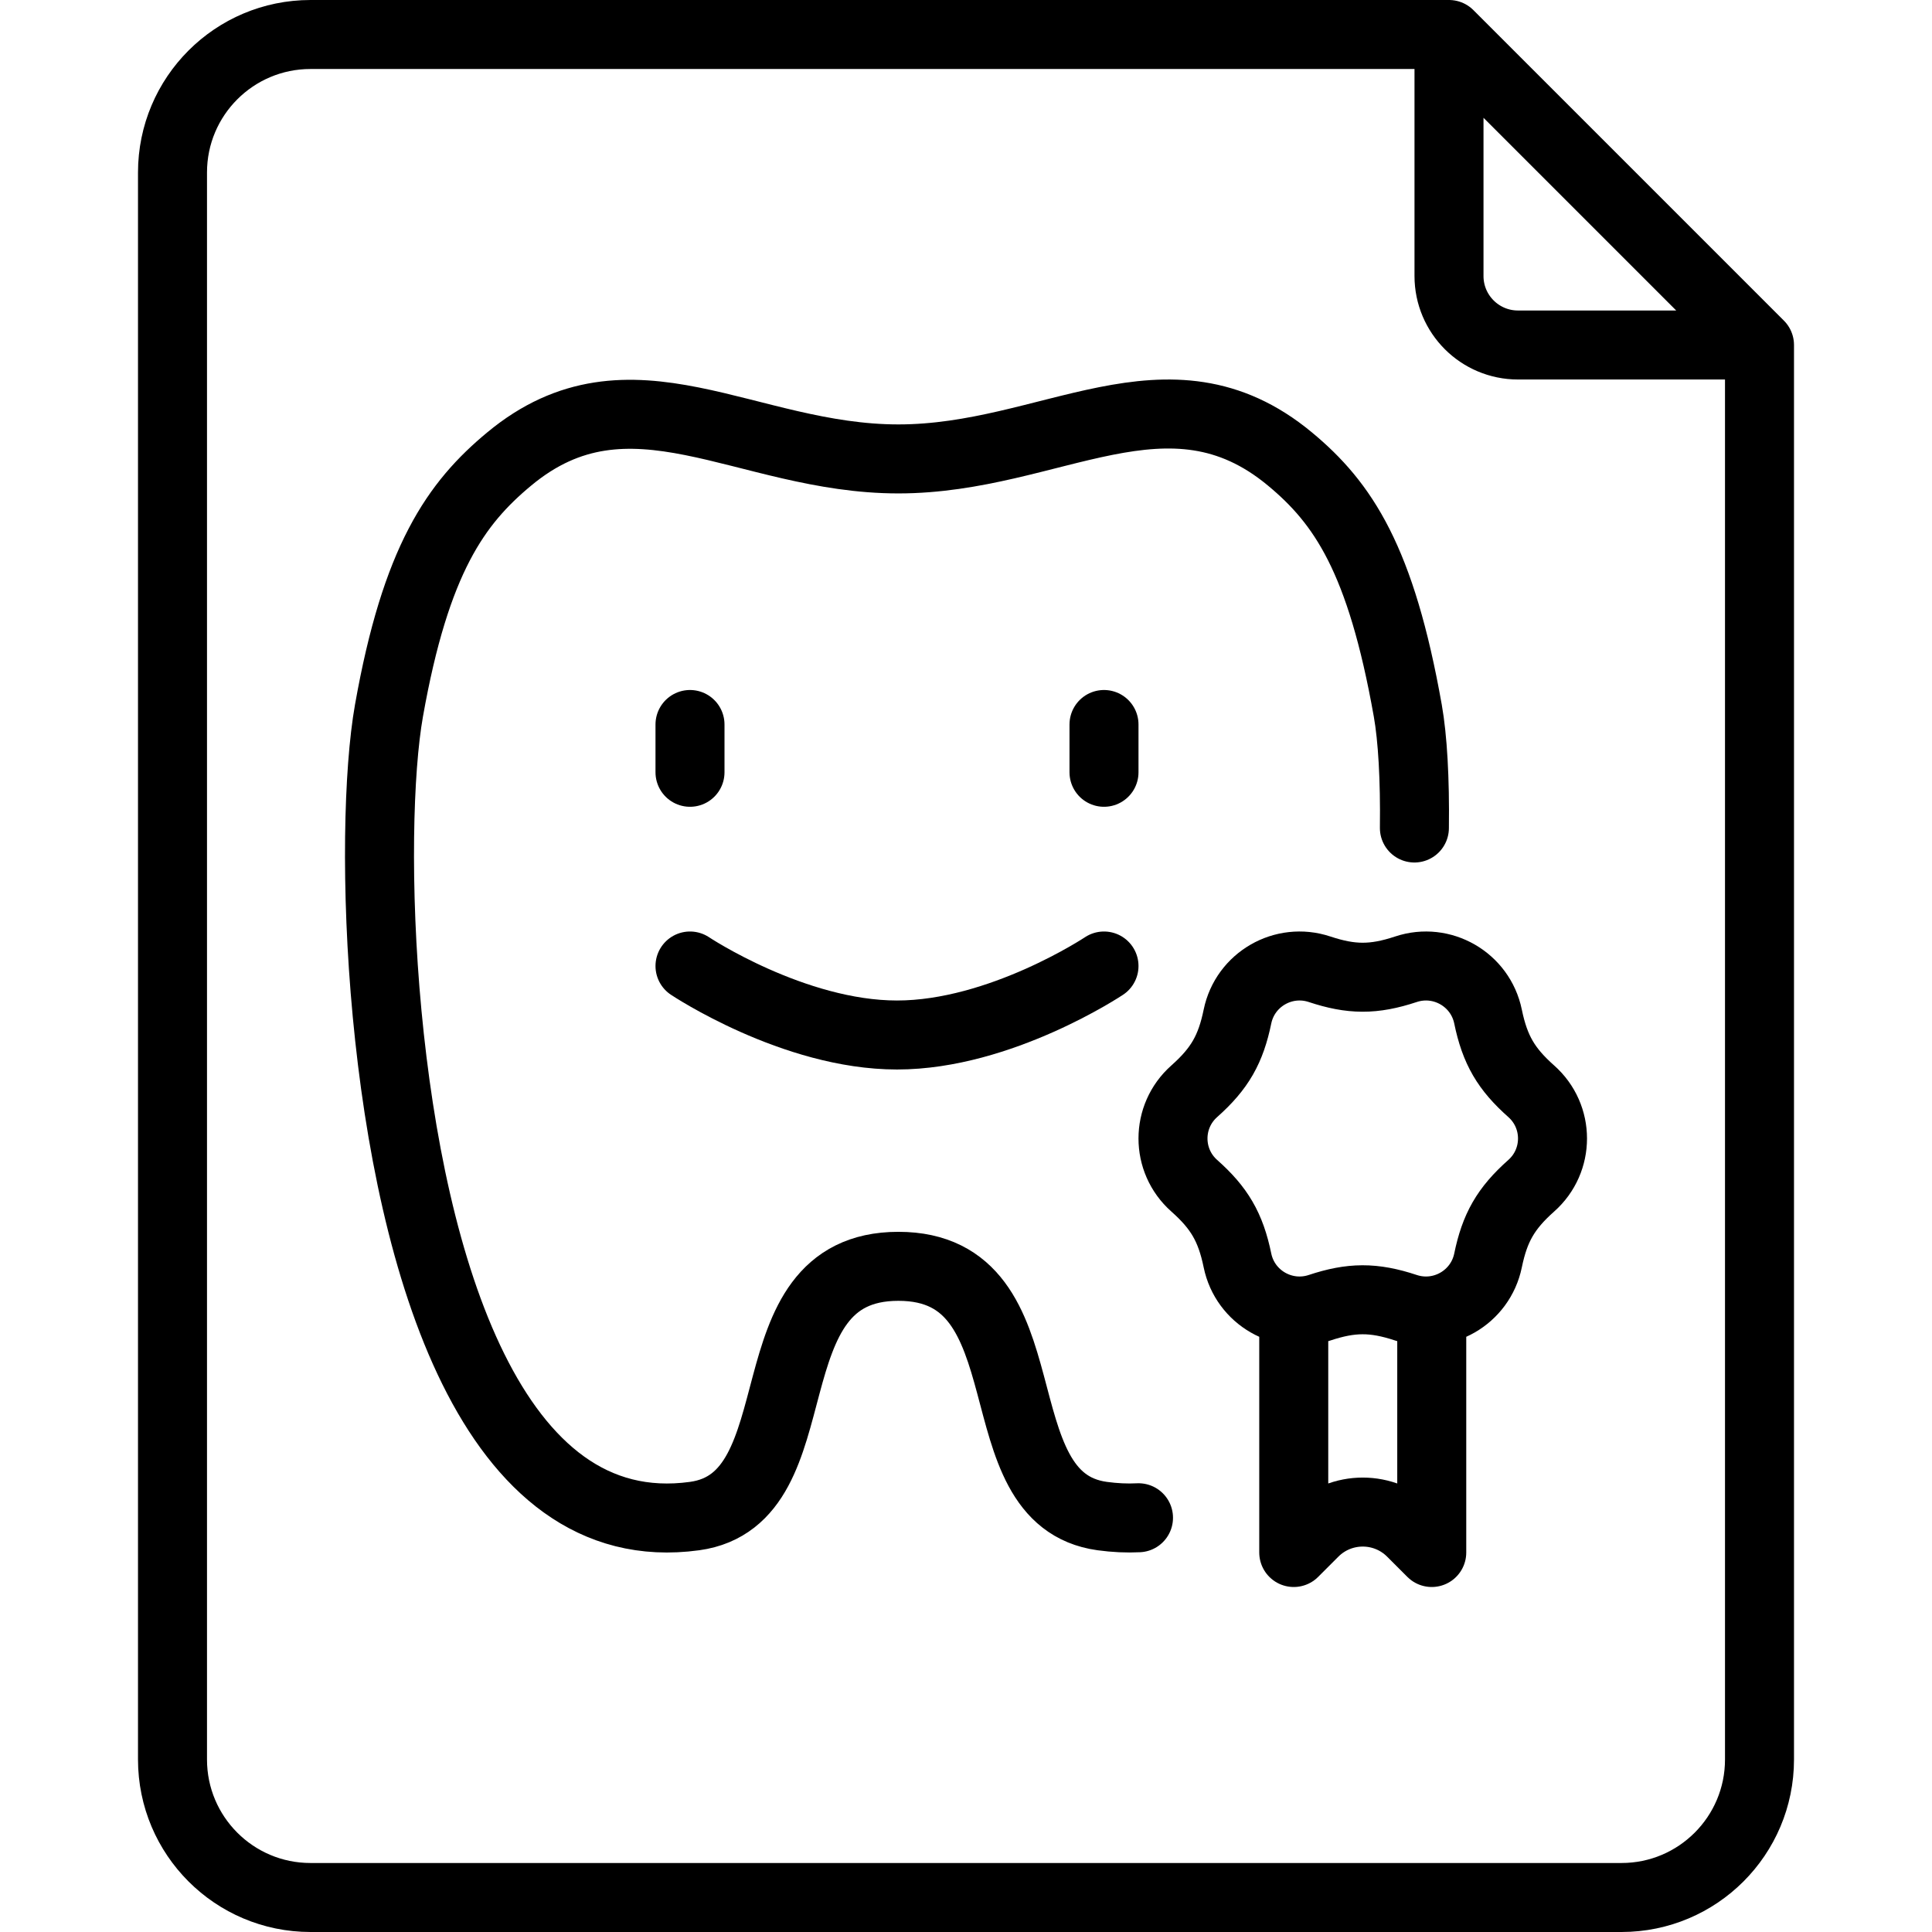 <svg width="56" height="56" viewBox="0 0 56 56" fill="none" xmlns="http://www.w3.org/2000/svg">
<g clip-path="url(#clip0_6147_74580)">
<path d="M51 10V51C51 53.209 49.209 55 47 55H9C6.791 55 5 53.209 5 51V5C5 2.791 6.791 1 9 1H42M51 10L42 1M51 10H44C42.895 10 42 9.105 42 8V1" stroke="currentColor" stroke-width="2" stroke-linecap="round" stroke-linejoin="round"/>
<path d="M40.997 24C41.015 22.577 40.946 21.393 40.806 20.601C40.028 16.209 38.93 14.581 37.387 13.302C33.858 10.373 30.47 13.302 26.04 13.302C21.61 13.302 18.268 10.392 14.762 13.302C13.22 14.581 12.052 16.209 11.274 20.601C10.968 22.327 10.875 25.712 11.221 29.385C11.904 36.613 14.227 44.757 20.134 43.944C23.767 43.444 21.61 36.705 26.04 36.705C30.47 36.705 28.314 43.444 31.947 43.944C32.313 43.994 32.664 44.01 33 43.993M20 21V22.385M32 21V22.385M20 28C20 28 23 30 26 30C29 30 32 28 32 28" stroke="currentColor" stroke-width="2" stroke-linecap="round" stroke-linejoin="round"/>
<path d="M41.5 38V45L40.914 44.414C40.133 43.633 38.867 43.633 38.086 44.414L37.5 45V38M34.617 34.37C33.794 33.641 33.794 32.359 34.617 31.63C35.359 30.971 35.674 30.41 35.869 29.464C36.091 28.389 37.203 27.748 38.247 28.094C39.164 28.398 39.81 28.407 40.753 28.094C41.797 27.748 42.909 28.389 43.131 29.464C43.331 30.436 43.661 30.989 44.383 31.63C45.206 32.359 45.206 33.641 44.383 34.37C43.641 35.029 43.326 35.59 43.131 36.536C42.909 37.611 41.797 38.252 40.753 37.906C39.81 37.593 39.164 37.602 38.247 37.906C37.203 38.252 36.091 37.611 35.869 36.536C35.669 35.564 35.339 35.011 34.617 34.37Z" stroke="currentColor" stroke-width="2" stroke-linecap="round" stroke-linejoin="round"/>
</g>
<defs>
<clipPath id="clip0_6147_74580">
<rect width="56" height="56" fill="white" transform="translate(0 0.001)"/>
</clipPath>
</defs>
</svg>
